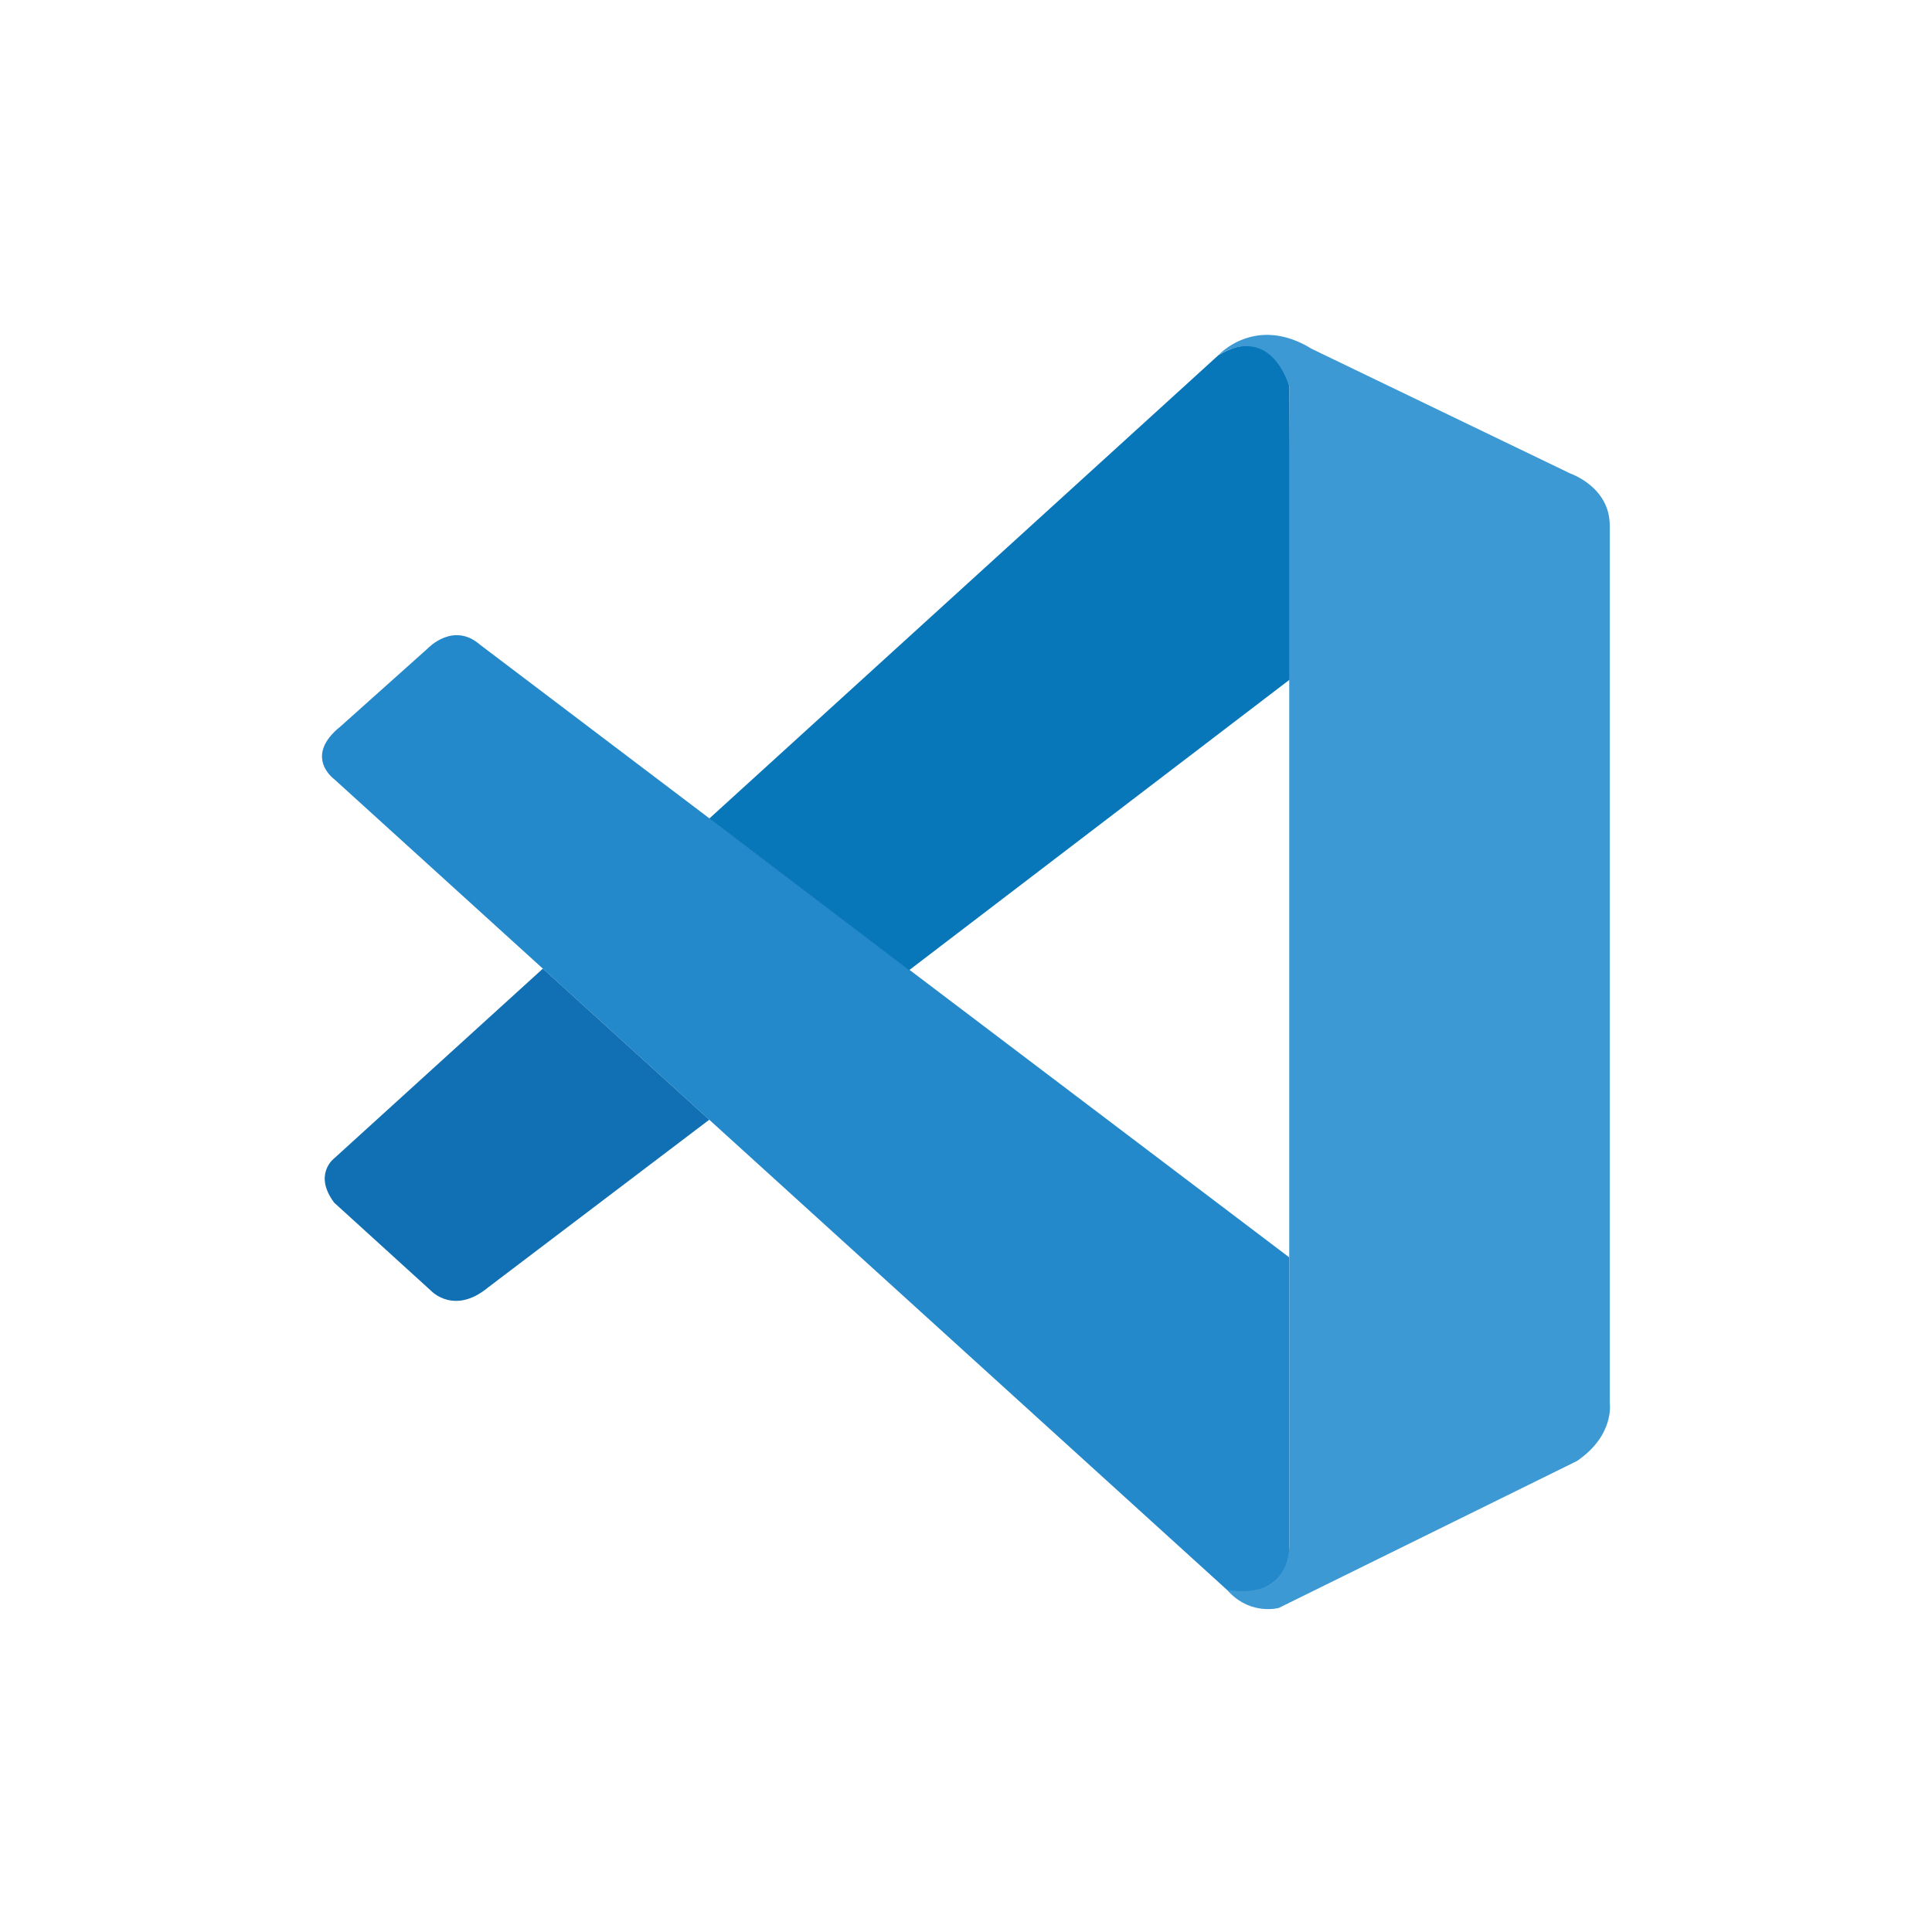 <svg width="150" height="150" viewBox="0 0 150 150" fill="none" xmlns="http://www.w3.org/2000/svg">
<path d="M25.951 60.498C25.951 60.498 23.516 58.743 26.439 56.398L33.248 50.309C33.248 50.309 35.197 48.26 37.257 50.046L100.096 97.621V120.435C100.096 120.435 100.065 124.018 95.468 123.622L25.951 60.498Z" fill="#2489CA"/>
<path d="M42.148 75.204L25.951 89.929C25.951 89.929 24.287 91.167 25.951 93.38L33.471 100.22C33.471 100.22 35.258 102.138 37.896 99.956L55.067 86.935L42.148 75.204Z" fill="#1070B3"/>
<path d="M70.584 75.326L100.289 52.644L100.096 29.952C100.096 29.952 98.828 24.999 94.596 27.577L55.067 63.553L70.584 75.326Z" fill="#0877B9"/>
<path d="M95.468 123.652C97.194 125.418 99.284 124.84 99.284 124.84L122.433 113.433C125.396 111.413 124.98 108.907 124.98 108.907V40.79C124.98 37.796 121.915 36.761 121.915 36.761L101.852 27.09C97.468 24.38 94.596 27.577 94.596 27.577C94.596 27.577 98.29 24.918 100.096 29.952V120.019C100.096 120.638 99.964 121.247 99.7 121.795C99.172 122.861 98.026 123.855 95.275 123.439L95.468 123.652Z" fill="#3C99D4"/>
</svg>
